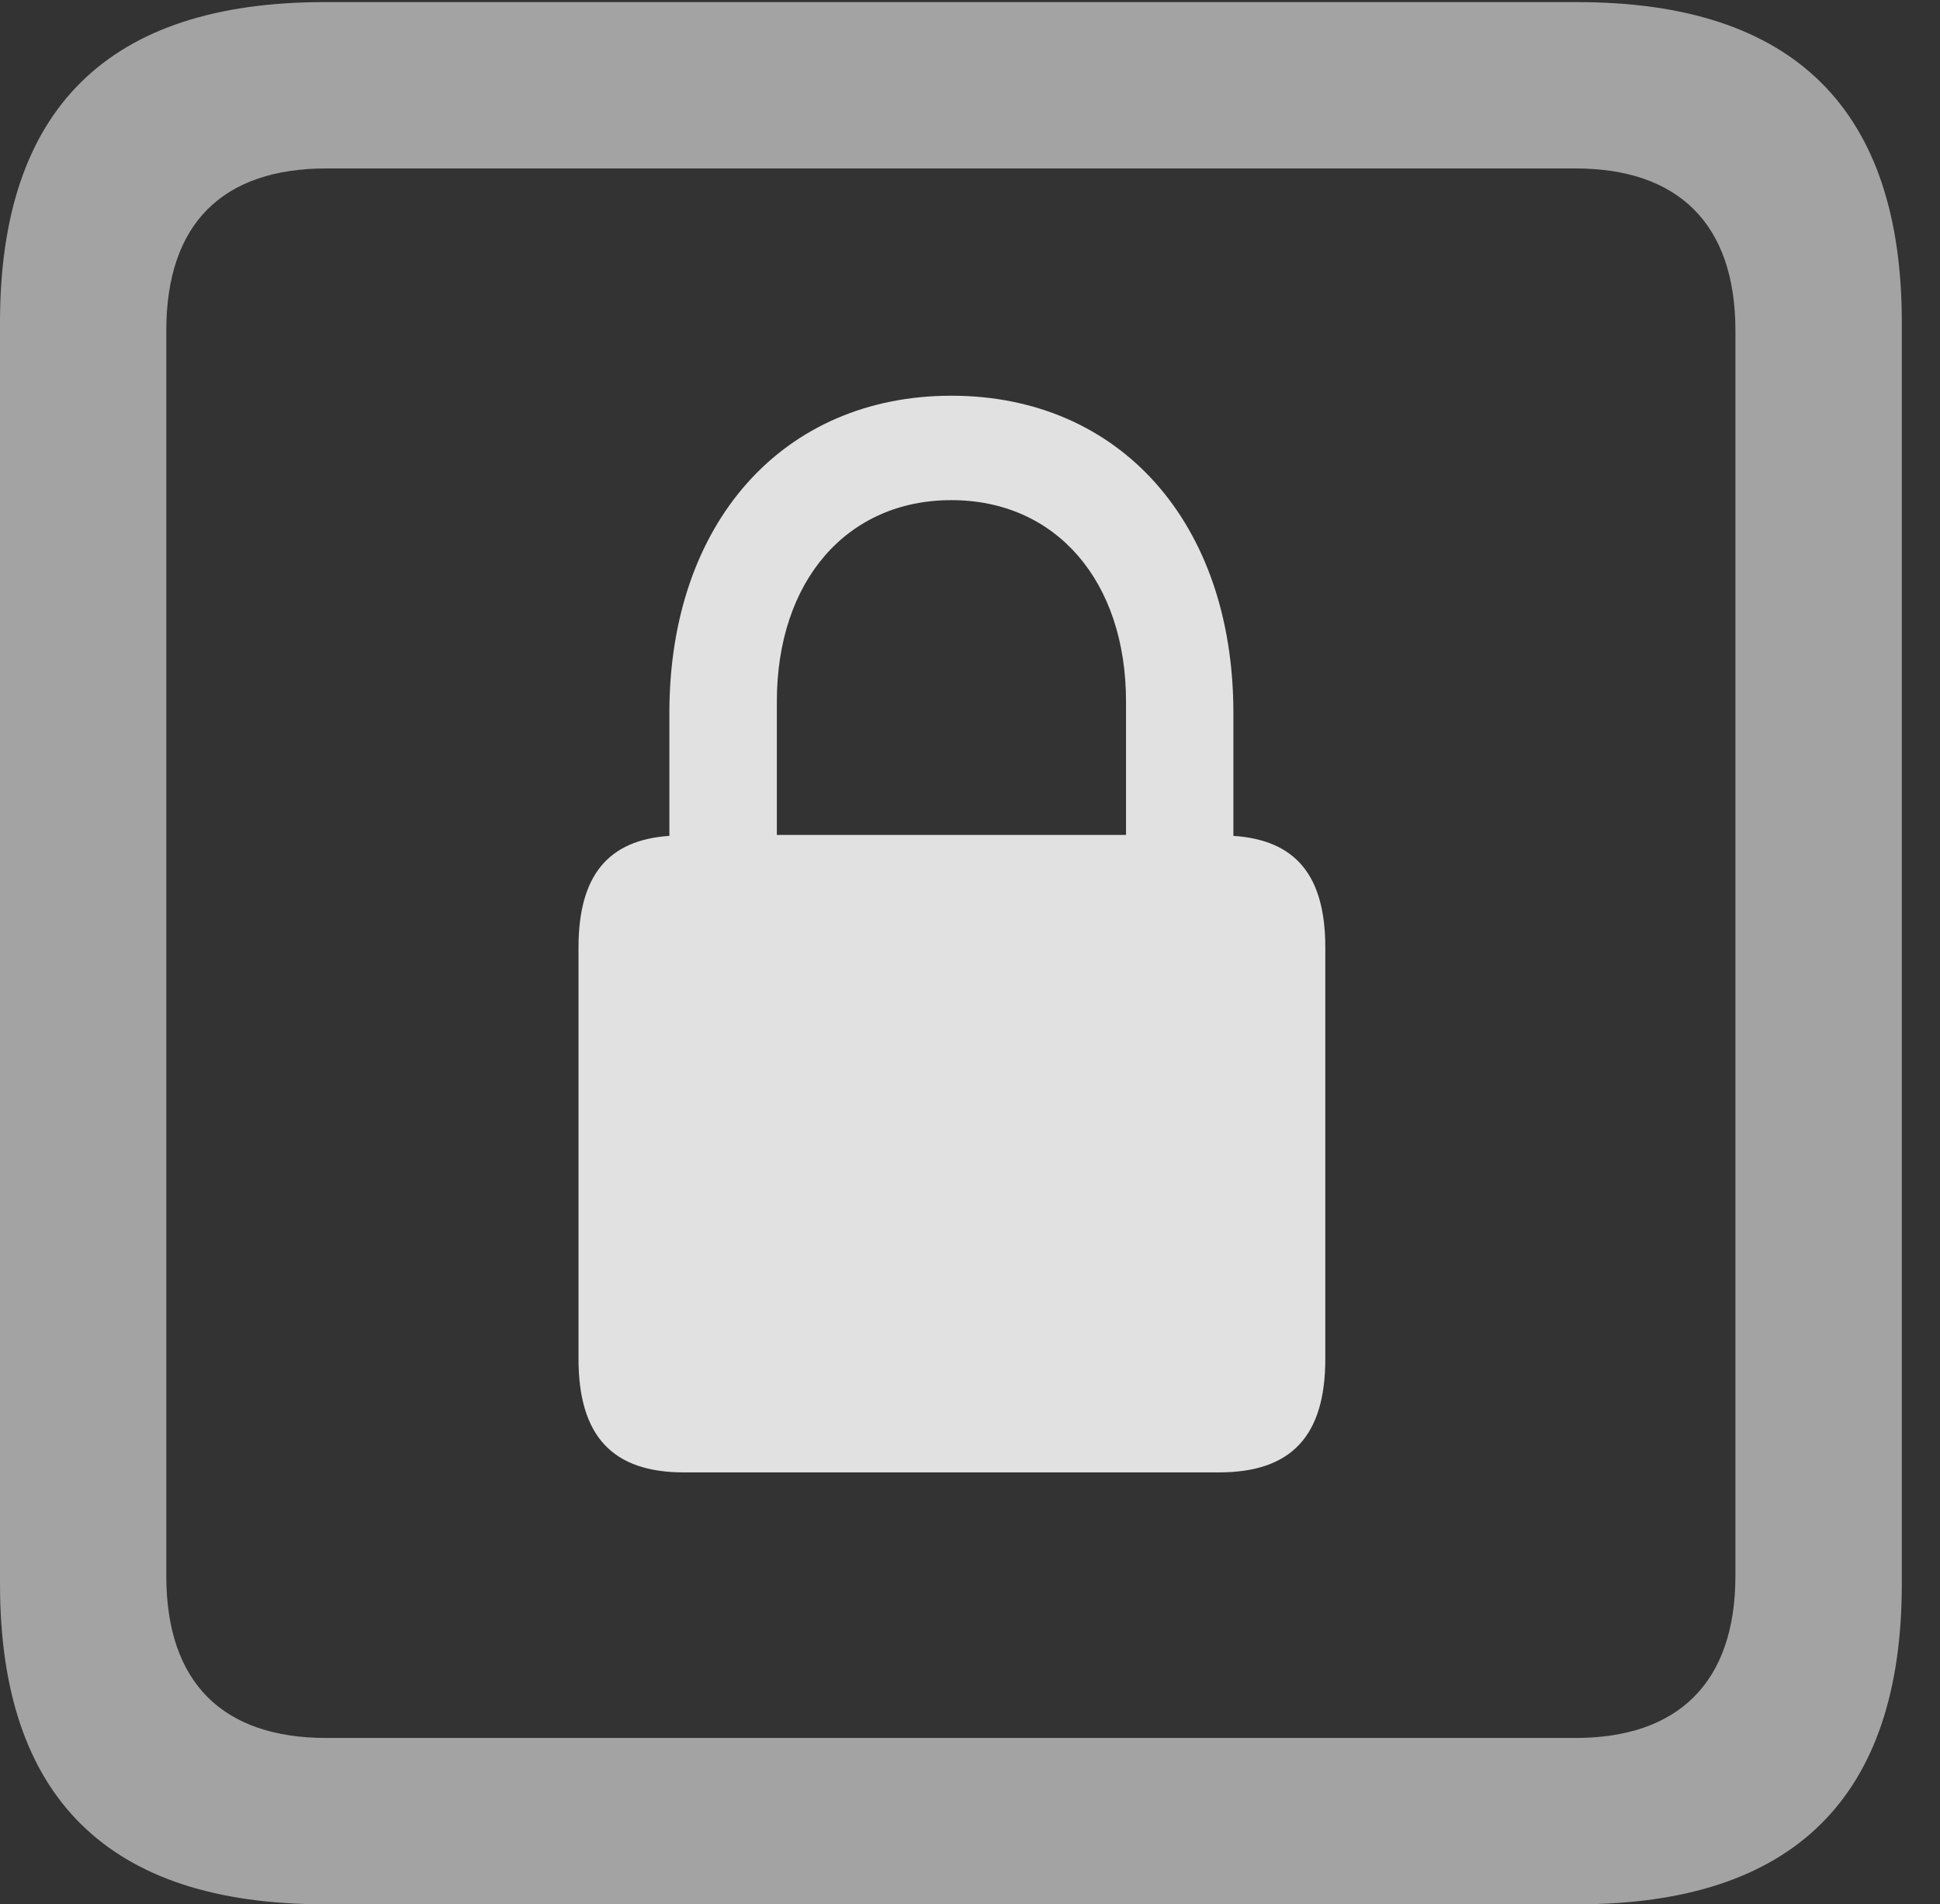 <?xml version="1.0" encoding="UTF-8"?>
<!--Generator: Apple Native CoreSVG 232.5-->
<!DOCTYPE svg
PUBLIC "-//W3C//DTD SVG 1.1//EN"
       "http://www.w3.org/Graphics/SVG/1.1/DTD/svg11.dtd">
<svg version="1.1" xmlns="http://www.w3.org/2000/svg" xmlns:xlink="http://www.w3.org/1999/xlink" width="18.34" height="17.998">
 <rect width="100%" height="100%" fill="#333333" stroke="none"/>
 <g>
  <rect height="17.998" opacity="0" width="18.34" x="0" y="0"/>
  <path d="M3.066 17.998L14.912 17.998C16.963 17.998 17.979 16.982 17.979 14.971L17.979 3.047C17.979 1.035 16.963 0.02 14.912 0.02L3.066 0.02C1.025 0.02 0 1.025 0 3.047L0 14.971C0 16.992 1.025 17.998 3.066 17.998ZM3.086 16.426C2.109 16.426 1.572 15.908 1.572 14.893L1.572 3.125C1.572 2.109 2.109 1.592 3.086 1.592L14.893 1.592C15.859 1.592 16.406 2.109 16.406 3.125L16.406 14.893C16.406 15.908 15.859 16.426 14.893 16.426Z" fill="#ffffff" fill-opacity="0.55"/>
  <path d="M5.469 12.842C5.469 13.574 5.791 13.916 6.465 13.916L11.523 13.916C12.207 13.916 12.529 13.574 12.529 12.842L12.529 8.955C12.529 8.271 12.246 7.939 11.66 7.9L11.66 6.738C11.66 4.941 10.586 3.74 8.994 3.74C7.402 3.74 6.328 4.941 6.328 6.738L6.328 7.9C5.752 7.939 5.469 8.271 5.469 8.955ZM7.344 7.891L7.344 6.631C7.344 5.488 8.008 4.727 8.994 4.727C9.98 4.727 10.645 5.488 10.645 6.631L10.645 7.891Z" fill="#ffffff" fill-opacity="0.85"/>
 </g>
</svg>
